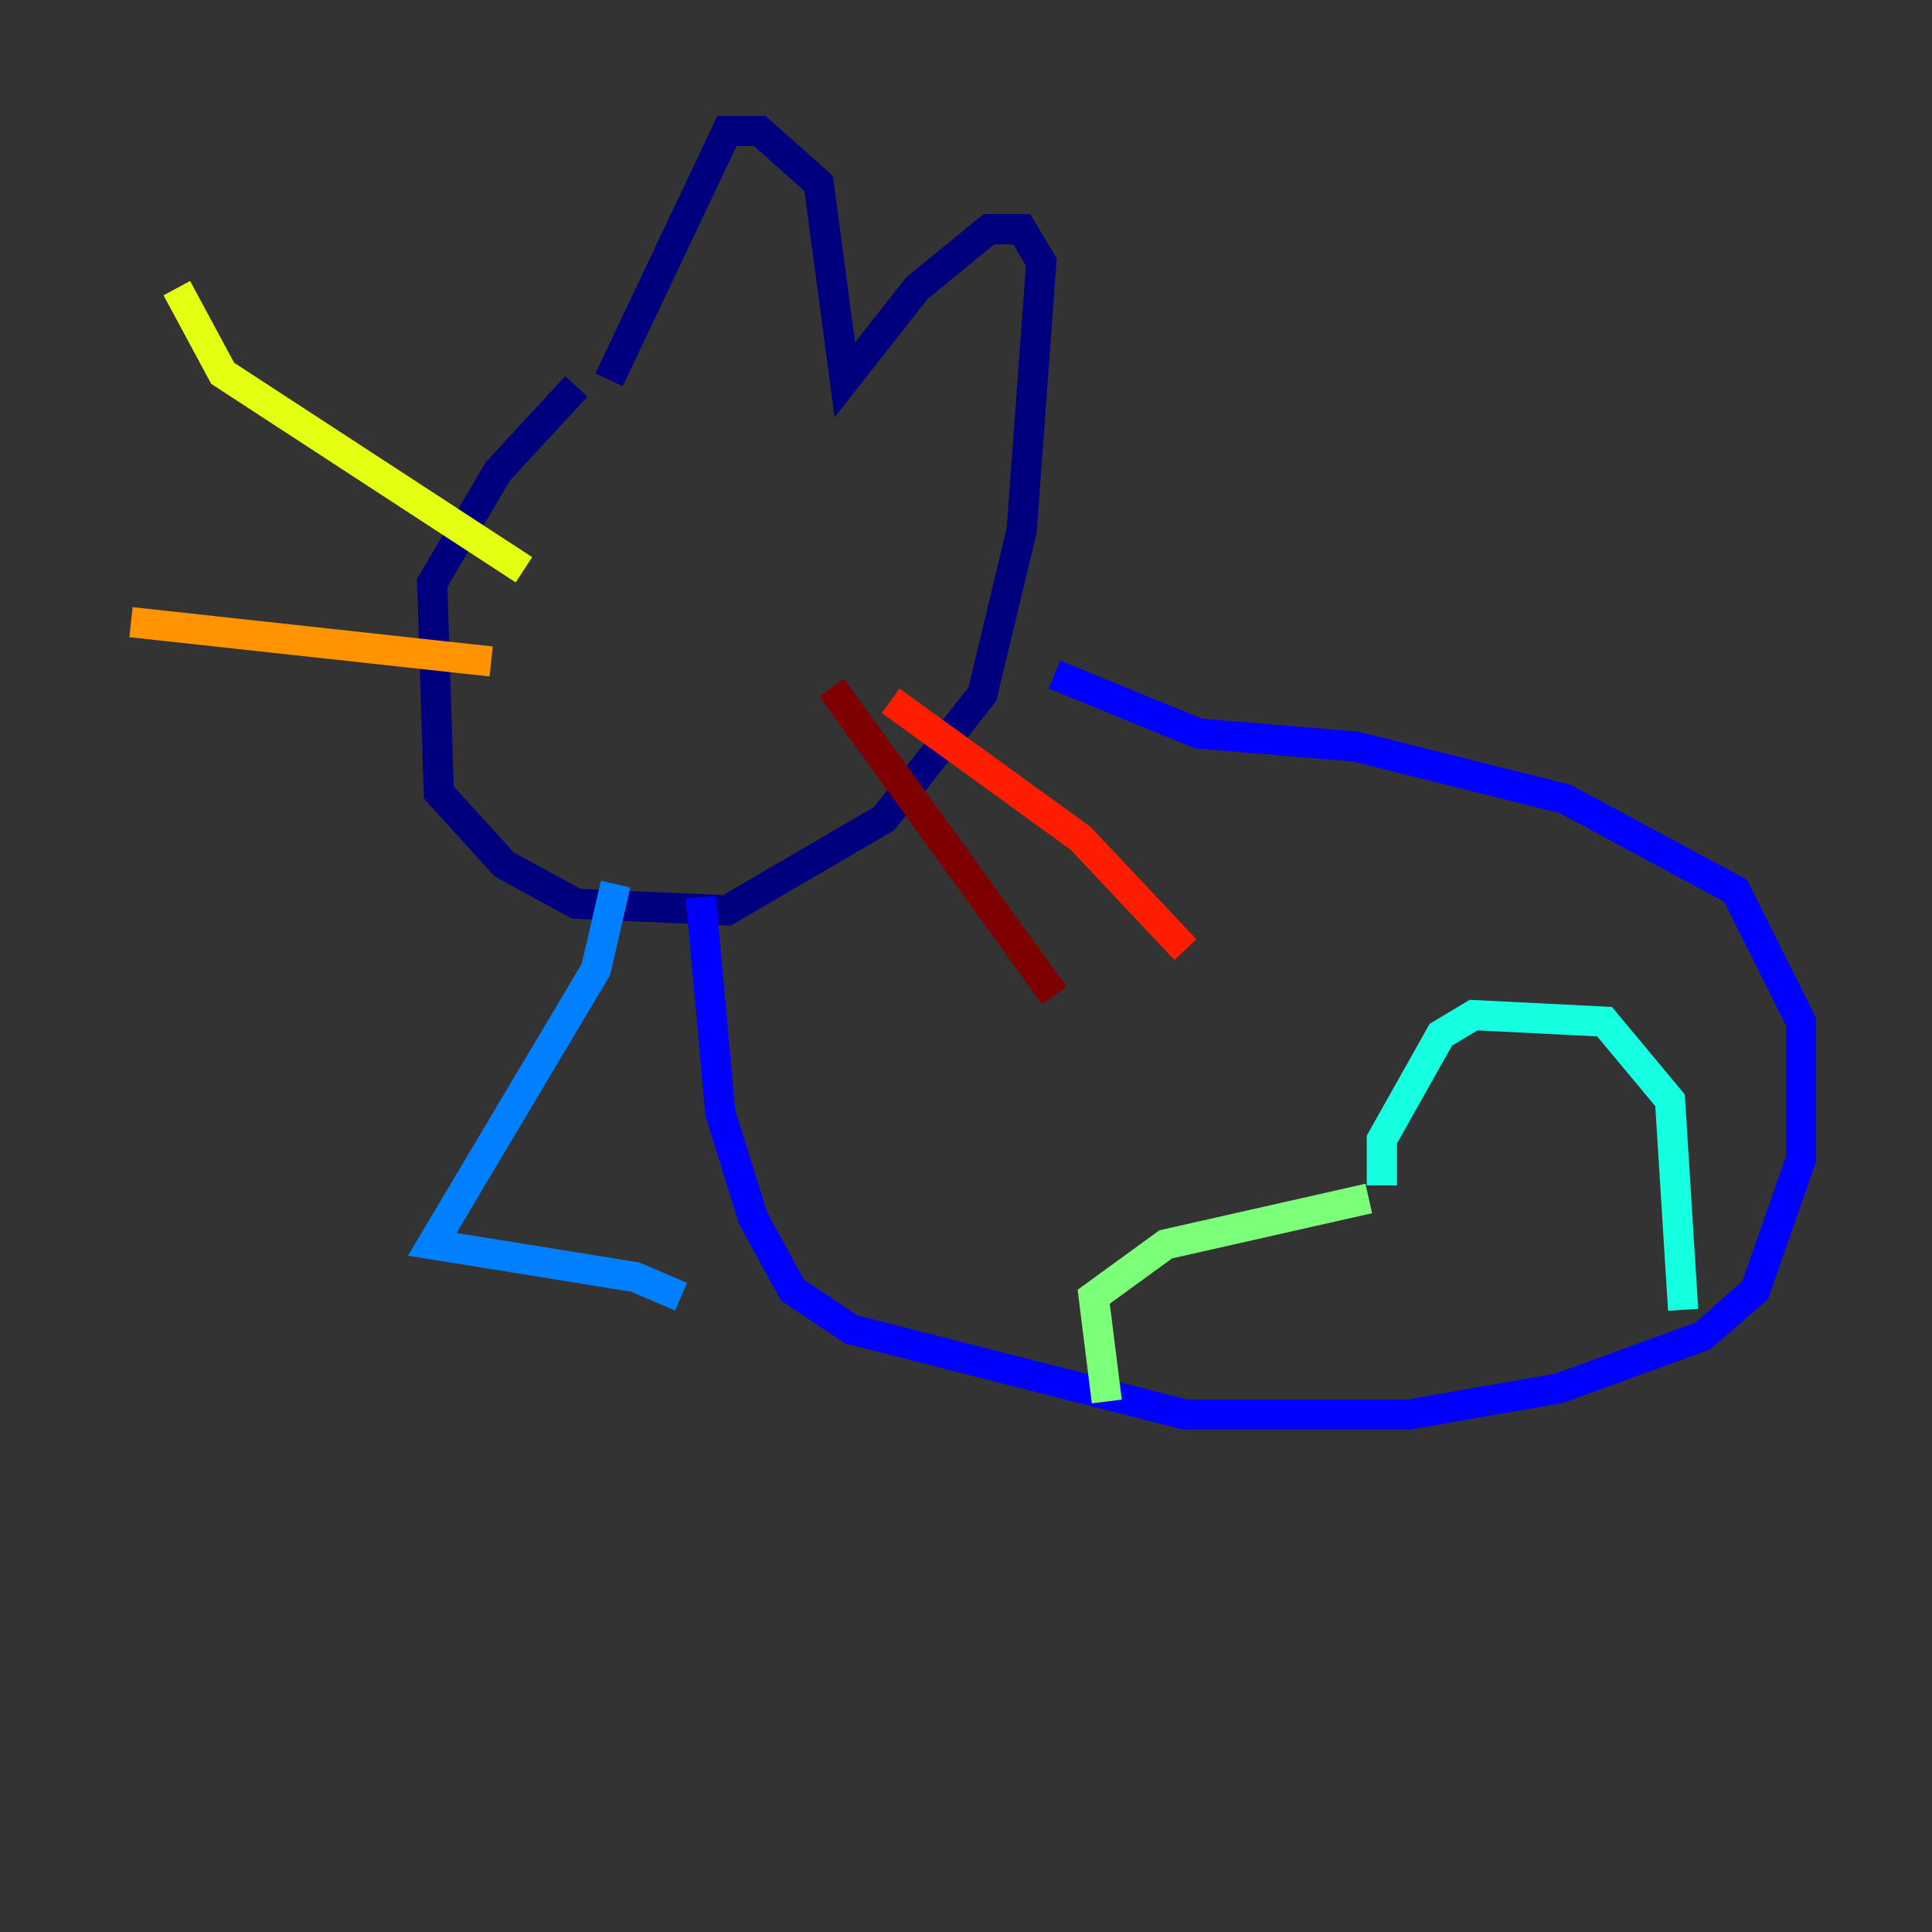 <?xml version="1.0" encoding="utf-8" ?>
<svg baseProfile="tiny" height="128" version="1.2" viewBox="0,0,128,128" width="128" xmlns="http://www.w3.org/2000/svg" xmlns:ev="http://www.w3.org/2001/xml-events" xmlns:xlink="http://www.w3.org/1999/xlink"><rect x="0" y="0" width="128" height="128" fill="#333333" stroke="none"/><defs /><polyline fill="none" points="38.183,25.6 32.976,31.241 28.637,38.617 29.071,52.502 33.41,57.275 38.183,59.878 48.163,60.312 58.576,54.237 65.085,45.993 67.688,35.146 68.99,17.356 67.688,15.186 65.519,15.186 60.746,19.091 55.973,25.166 54.237,12.149 50.332,8.678 48.163,8.678 40.352,25.166" stroke="#00007f" stroke-width="2" /><polyline fill="none" points="69.858,44.691 79.403,48.597 89.817,49.464 103.702,52.936 114.983,59.01 119.322,67.688 119.322,76.8 116.285,85.478 112.814,88.515 103.268,91.986 93.288,93.722 78.536,93.722 56.407,88.081 52.502,85.478 49.898,80.705 47.729,73.763 46.427,59.444" stroke="#0000ff" stroke-width="2" /><polyline fill="none" points="40.786,58.576 39.485,64.217 28.637,82.441 42.088,84.61 45.125,85.912" stroke="#0080ff" stroke-width="2" /><polyline fill="none" points="91.552,78.536 91.552,75.498 95.458,68.556 97.627,67.254 106.305,67.688 110.644,72.895 111.512,86.78" stroke="#15ffe1" stroke-width="2" /><polyline fill="none" points="90.685,79.403 77.234,82.441 72.461,85.912 73.329,92.854" stroke="#7cff79" stroke-width="2" /><polyline fill="none" points="34.712,37.749 14.752,24.732 11.715,19.091" stroke="#e4ff12" stroke-width="2" /><polyline fill="none" points="32.542,43.824 8.678,41.22" stroke="#ff9400" stroke-width="2" /><polyline fill="none" points="59.01,46.427 71.593,55.539 78.536,62.915" stroke="#ff1d00" stroke-width="2" /><polyline fill="none" points="55.105,45.559 69.858,65.953" stroke="#7f0000" stroke-width="2" /></svg>